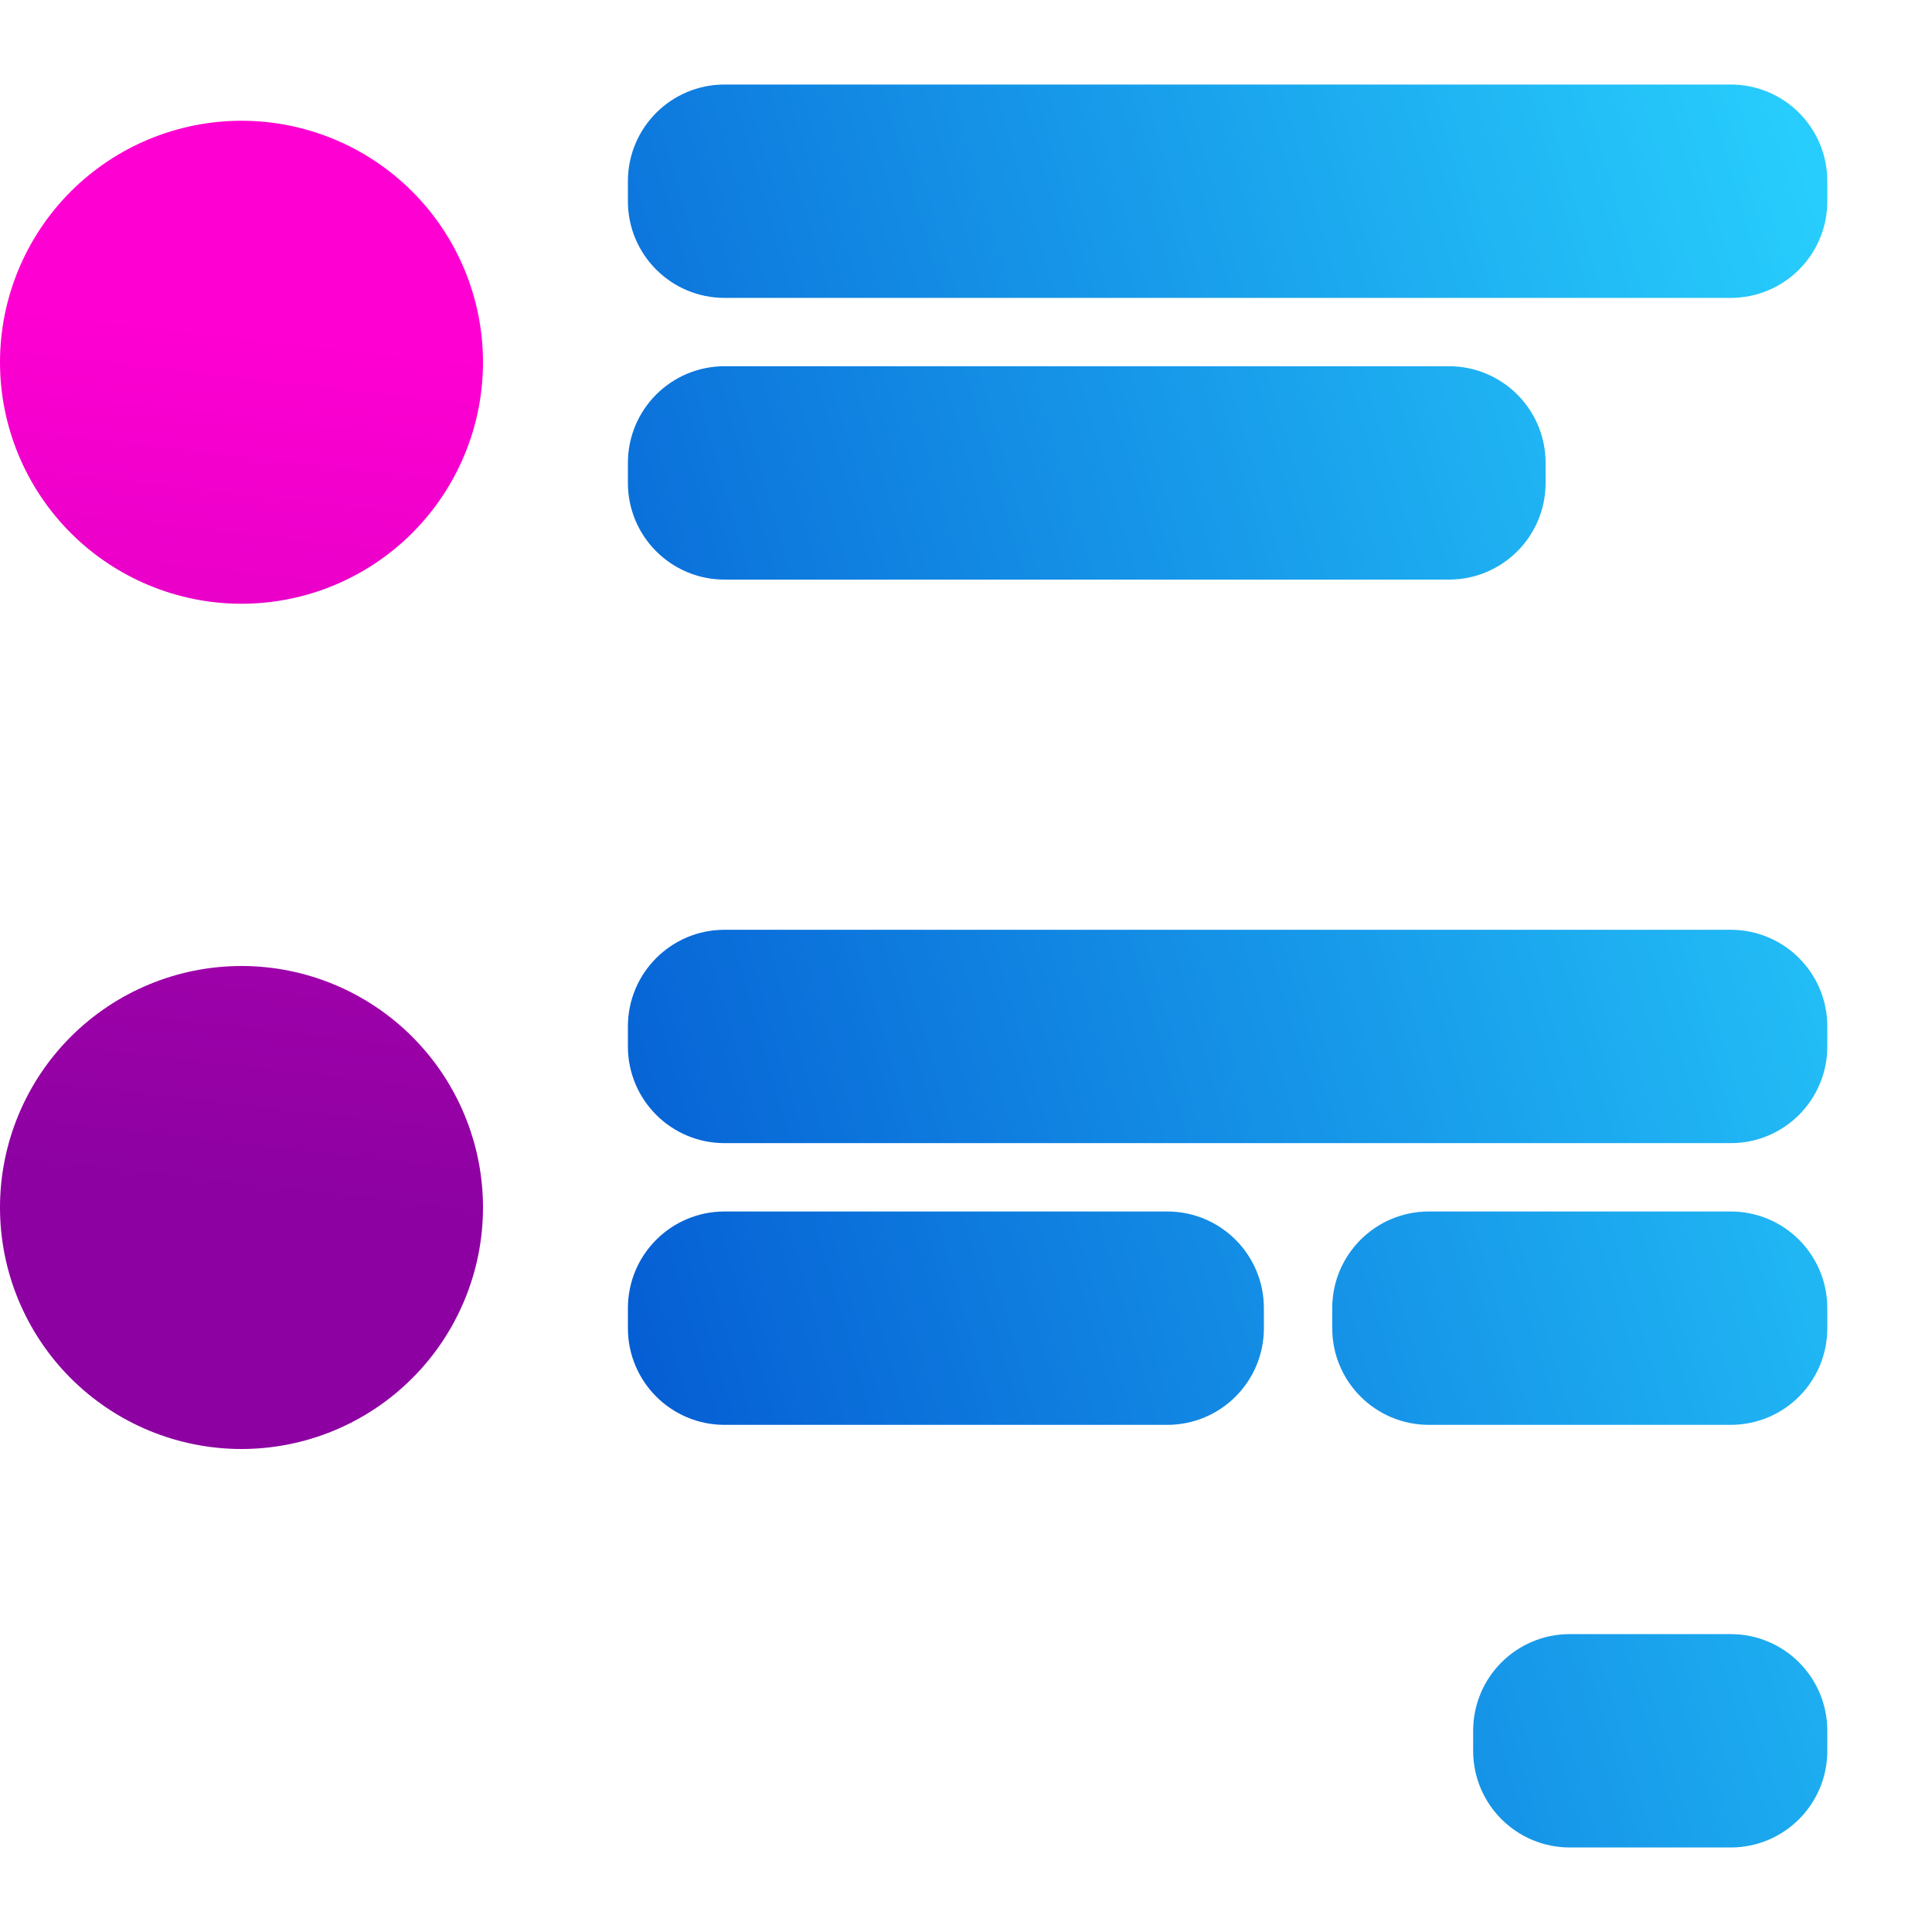 <svg width="16" height="16" viewBox="0 0 16 16" fill="none" xmlns="http://www.w3.org/2000/svg">
<g clip-path="url(#clip0_624_23)">
<path d="M6 1C5.724 1 5.5 1.224 5.5 1.5V1.667C5.5 1.943 5.724 2.167 6 2.167H7.833H14.333C14.61 2.167 14.833 1.943 14.833 1.667V1.5C14.833 1.224 14.61 1 14.333 1H7.833H6ZM6 3.333C5.724 3.333 5.5 3.557 5.5 3.833V4C5.5 4.276 5.724 4.5 6 4.5H7.833H12C12.276 4.5 12.5 4.276 12.5 4V3.833C12.5 3.557 12.276 3.333 12 3.333H7.833H6ZM6 8C5.724 8 5.5 8.224 5.5 8.5V8.667C5.5 8.943 5.724 9.167 6 9.167H7.833H14.333C14.61 9.167 14.833 8.943 14.833 8.667V8.5C14.833 8.224 14.61 8 14.333 8H7.833H6ZM6 10.333C5.724 10.333 5.5 10.557 5.5 10.833V11C5.5 11.276 5.724 11.5 6 11.5H7.833H9.667C9.943 11.5 10.167 11.276 10.167 11V10.833C10.167 10.557 9.943 10.333 9.667 10.333H7.833H6ZM11.833 10.333C11.557 10.333 11.333 10.557 11.333 10.833V11C11.333 11.276 11.557 11.5 11.833 11.5H13.521H13.667H14.333C14.61 11.5 14.833 11.276 14.833 11V10.833C14.833 10.557 14.61 10.333 14.333 10.333H13.667H13.521H11.833ZM13 13.833C12.724 13.833 12.5 14.057 12.5 14.333V14.5C12.5 14.776 12.724 15 13 15H14.333C14.61 15 14.833 14.776 14.833 14.5V14.333C14.833 14.057 14.61 13.833 14.333 13.833H13Z" fill="url(#paint0_linear_624_23)" stroke="url(#paint1_linear_624_23)" stroke-width="0.6"/>
<path d="M0.586 1.586C0.961 1.211 1.47 1 2 1C2.53 1 3.039 1.211 3.414 1.586C3.789 1.961 4 2.47 4 3C4 3.53 3.789 4.039 3.414 4.414C3.039 4.789 2.53 5 2 5C1.47 5 0.961 4.789 0.586 4.414C0.211 4.039 0 3.53 0 3C0 2.47 0.211 1.961 0.586 1.586Z" fill="url(#paint2_linear_624_23)"/>
<path d="M0.586 8.586C0.961 8.211 1.47 8 2 8C2.53 8 3.039 8.211 3.414 8.586C3.789 8.961 4 9.47 4 10C4 10.53 3.789 11.039 3.414 11.414C3.039 11.789 2.53 12 2 12C1.47 12 0.961 11.789 0.586 11.414C0.211 11.039 0 10.53 0 10C0 9.47 0.211 8.961 0.586 8.586Z" fill="url(#paint3_linear_624_23)"/>
</g>
<defs>
<linearGradient id="paint0_linear_624_23" x1="5.5" y1="15" x2="17.858" y2="11.409" gradientUnits="userSpaceOnUse">
<stop stop-color="#0357D1"/>
<stop offset="1" stop-color="#27CDFC"/>
</linearGradient>
<linearGradient id="paint1_linear_624_23" x1="5.5" y1="15" x2="17.858" y2="11.409" gradientUnits="userSpaceOnUse">
<stop stop-color="#0357D1"/>
<stop offset="1" stop-color="#27CDFC"/>
</linearGradient>
<linearGradient id="paint2_linear_624_23" x1="0.857" y1="14.714" x2="2.239" y2="2.676" gradientUnits="userSpaceOnUse">
<stop stop-color="#8D01A2"/>
<stop offset="1" stop-color="#FF00D2"/>
</linearGradient>
<linearGradient id="paint3_linear_624_23" x1="0.857" y1="9.714" x2="2.239" y2="-2.324" gradientUnits="userSpaceOnUse">
<stop stop-color="#8D01A2"/>
<stop offset="1" stop-color="#FF00D2"/>
</linearGradient>
<clipPath id="clip0_624_23">
<rect width="16" height="16" fill="white"/>
</clipPath>
</defs>
</svg>
